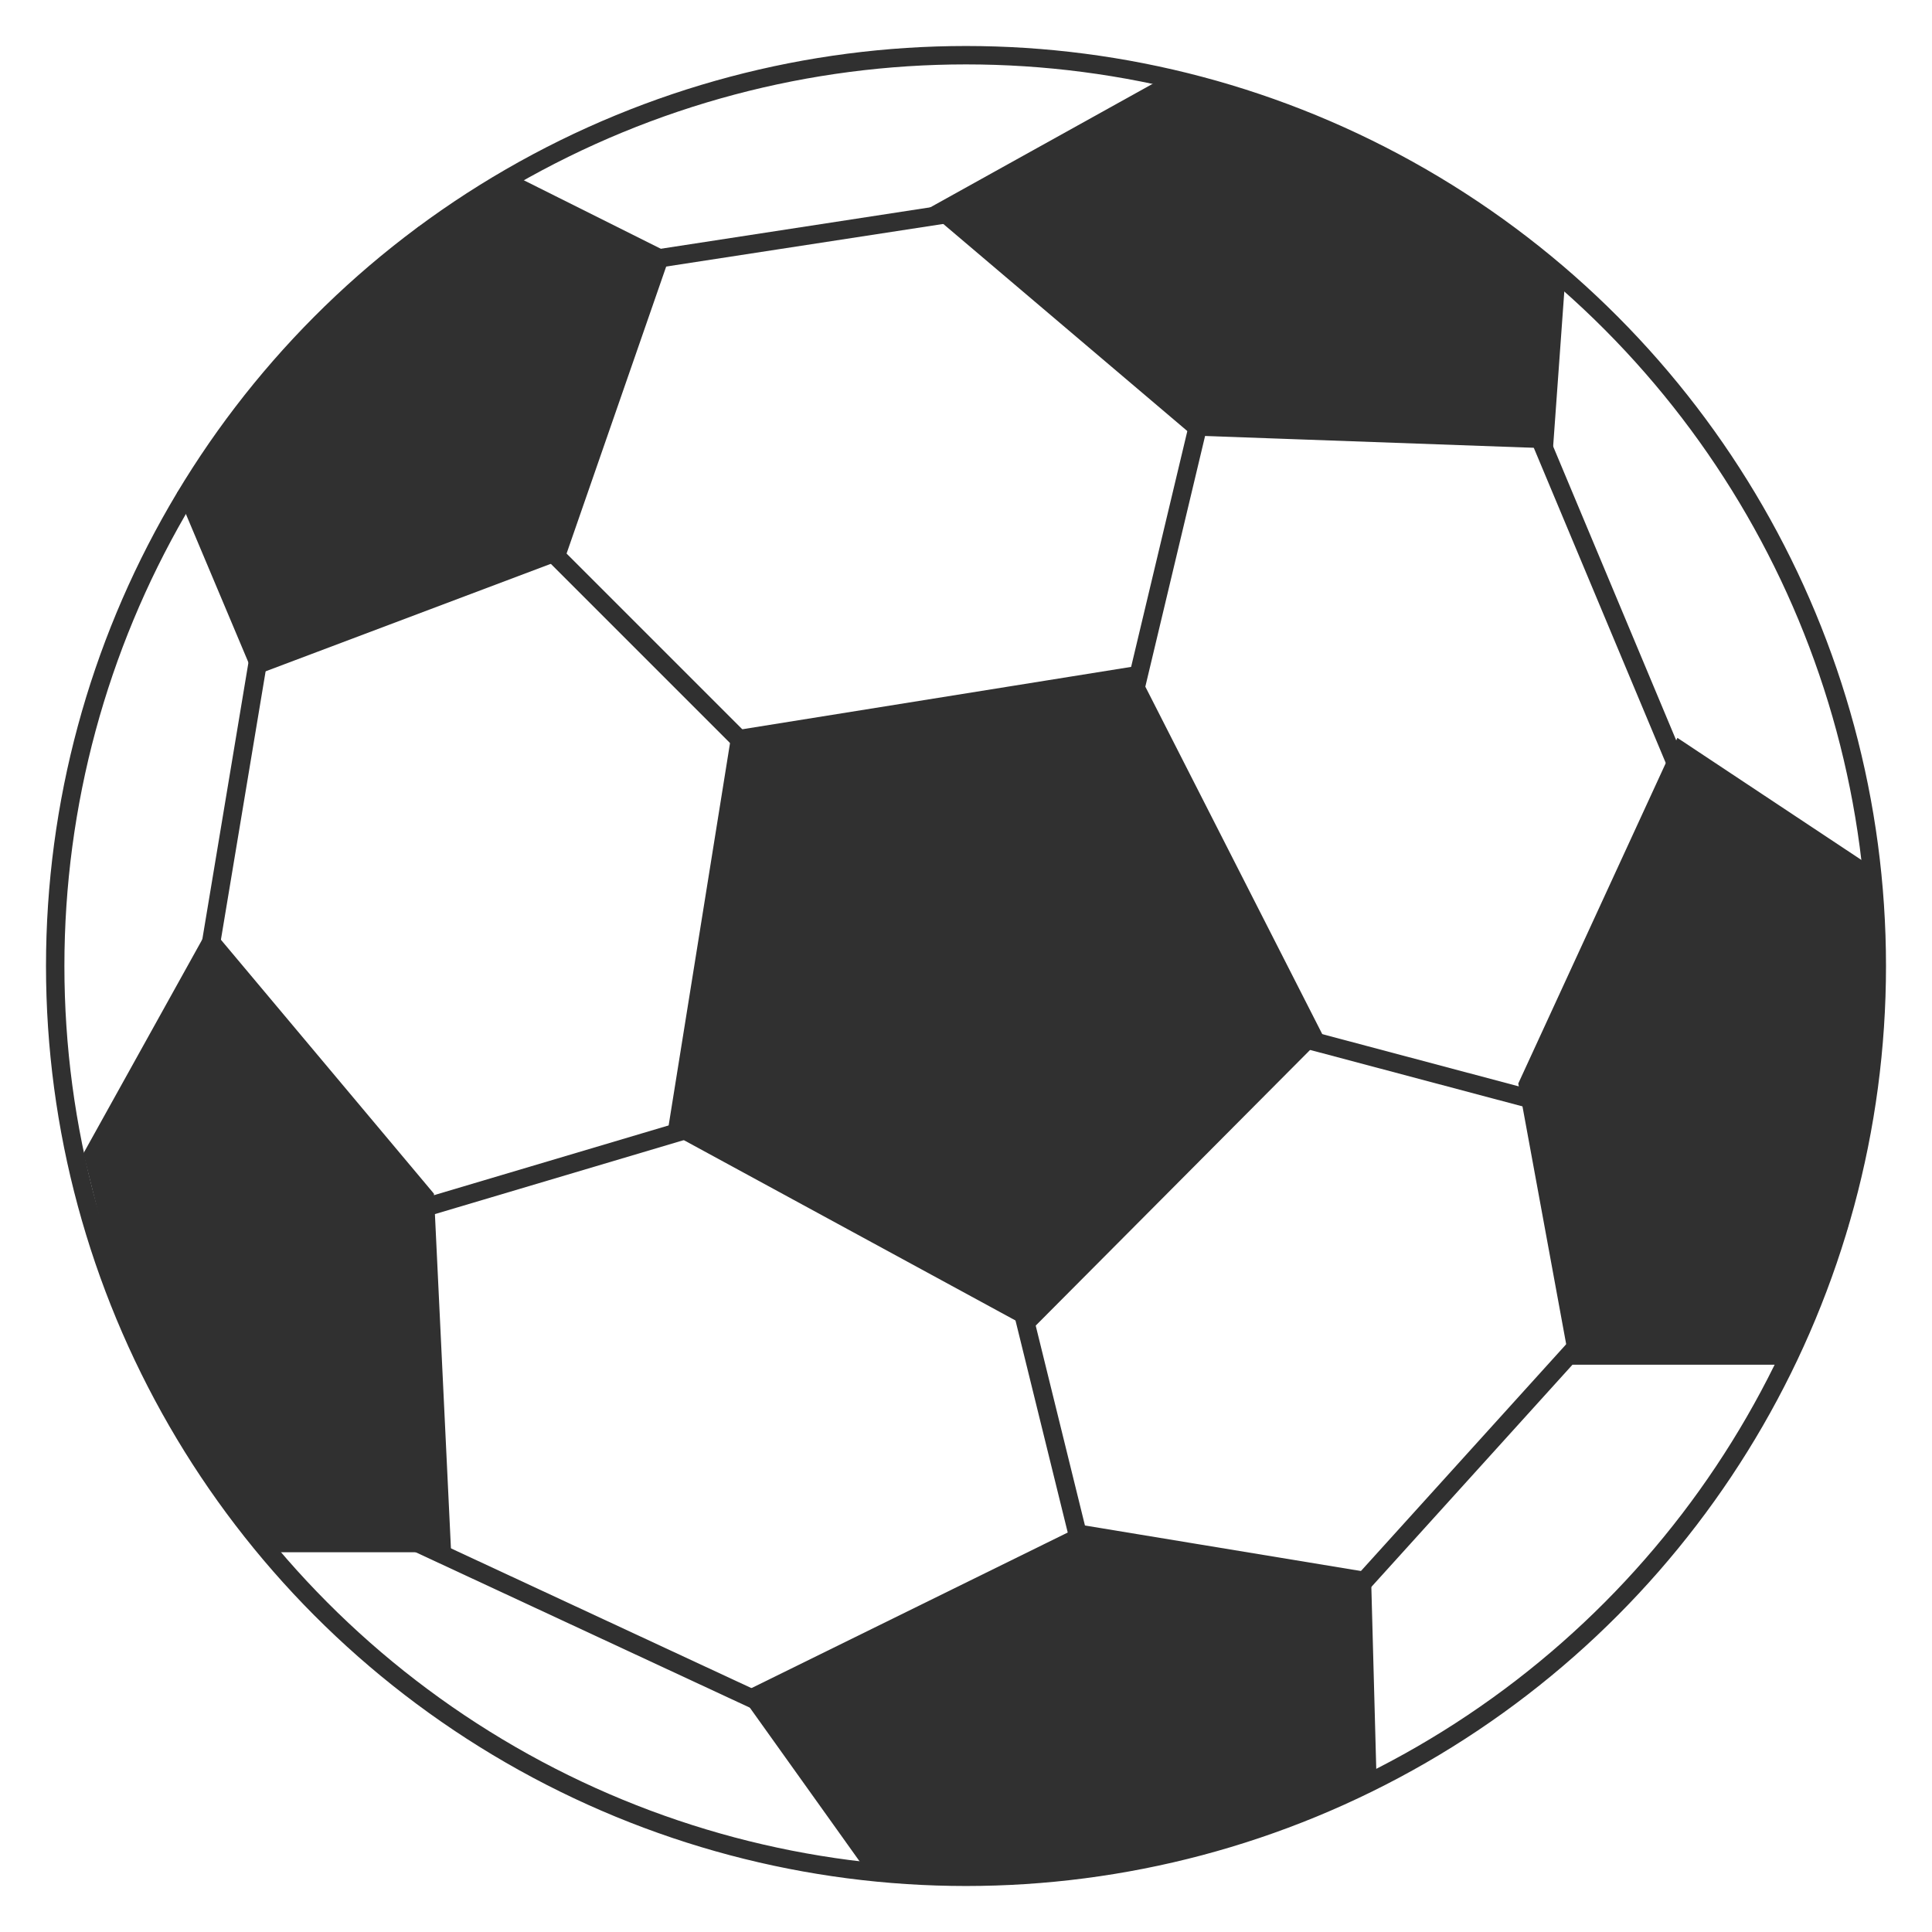 <svg width="42" height="42" viewBox="0 0 42 42" fill="none" xmlns="http://www.w3.org/2000/svg">
<circle cx="21" cy="21" r="19.8" stroke="#303030" stroke-width="0.4"/>
<path d="M20.487 4.59L25.103 2.026L27.667 2.538L30.231 3.564L32.282 5.103L33.821 6.128L33.575 9.543L26.003 9.271L20.487 4.59Z" fill="#303030"/>
<path d="M14.333 5.615L11.256 4.077L9.205 5.103L7.667 6.641L5.615 8.692L4.077 10.744L5.631 14.434L12.121 11.988L14.333 5.615Z" fill="#303030"/>
<path d="M14.735 24.487L16.087 16.064L24.561 14.705L28.527 22.494L22.397 28.653L14.735 24.487Z" fill="#303030"/>
<path d="M9.237 26.027L4.59 20.487L2.026 25.103L2.538 27.154L3.564 29.718L4.59 31.769L5.92 33.544H9.597L9.237 26.027Z" fill="#303030"/>
<path d="M23.569 33.363L16.385 36.897L18.949 40.487H21.513H24.077L27.154 39.462L29.718 38.436L29.608 34.359L23.569 33.363Z" fill="#303030"/>
<path d="M33.214 23.581L36.549 16.336L40.487 18.949V23.564L39.974 26.641L38.675 29.468H34.296L33.214 23.581Z" fill="#303030"/>
<path d="M20.487 4.59L25.103 2.026L27.667 2.538L30.231 3.564L32.282 5.103L33.821 6.128L33.575 9.543L26.003 9.271L20.487 4.59Z" stroke="#303030" stroke-width="0.4" stroke-linecap="round"/>
<path d="M14.333 5.615L11.256 4.077L9.205 5.103L7.667 6.641L5.615 8.692L4.077 10.744L5.631 14.434L12.121 11.988L14.333 5.615Z" stroke="#303030" stroke-width="0.4" stroke-linecap="round"/>
<path d="M14.735 24.487L16.087 16.064L24.561 14.705L28.527 22.494L22.397 28.653L14.735 24.487Z" stroke="#303030" stroke-width="0.4" stroke-linecap="round"/>
<path d="M9.237 26.027L4.59 20.487L2.026 25.103L2.538 27.154L3.564 29.718L4.59 31.769L5.92 33.544H9.597L9.237 26.027Z" stroke="#303030" stroke-width="0.4" stroke-linecap="round"/>
<path d="M23.569 33.363L16.385 36.897L18.949 40.487H21.513H24.077L27.154 39.462L29.718 38.436L29.608 34.359L23.569 33.363Z" stroke="#303030" stroke-width="0.4" stroke-linecap="round"/>
<path d="M33.214 23.581L36.549 16.336L40.487 18.949V23.564L39.974 26.641L38.675 29.468H34.296L33.214 23.581Z" stroke="#303030" stroke-width="0.4" stroke-linecap="round"/>
<path d="M4.59 20.487L5.615 14.333" stroke="#303030" stroke-width="0.4"/>
<line x1="9.084" y1="33.546" x2="16.902" y2="37.182" stroke="#303030" stroke-width="0.4"/>
<path d="M23.711 34.507L22.026 27.667" stroke="#303030" stroke-width="0.4"/>
<line x1="8.579" y1="26.445" x2="15.307" y2="24.445" stroke="#303030" stroke-width="0.4"/>
<path d="M29.224 34.85L34.333 29.205" stroke="#303030" stroke-width="0.4"/>
<path d="M28.18 22.538L33.959 24.074" stroke="#303030" stroke-width="0.4"/>
<path d="M24.59 15.359L26.077 9.12" stroke="#303030" stroke-width="0.4"/>
<line x1="36.634" y1="17.077" x2="33.361" y2="9.259" stroke="#303030" stroke-width="0.4"/>
<path d="M16.385 16.385L11.769 11.769" stroke="#303030" stroke-width="0.4"/>
<path d="M14.333 5.615L21 4.59" stroke="#303030" stroke-width="0.4"/>
</svg>
